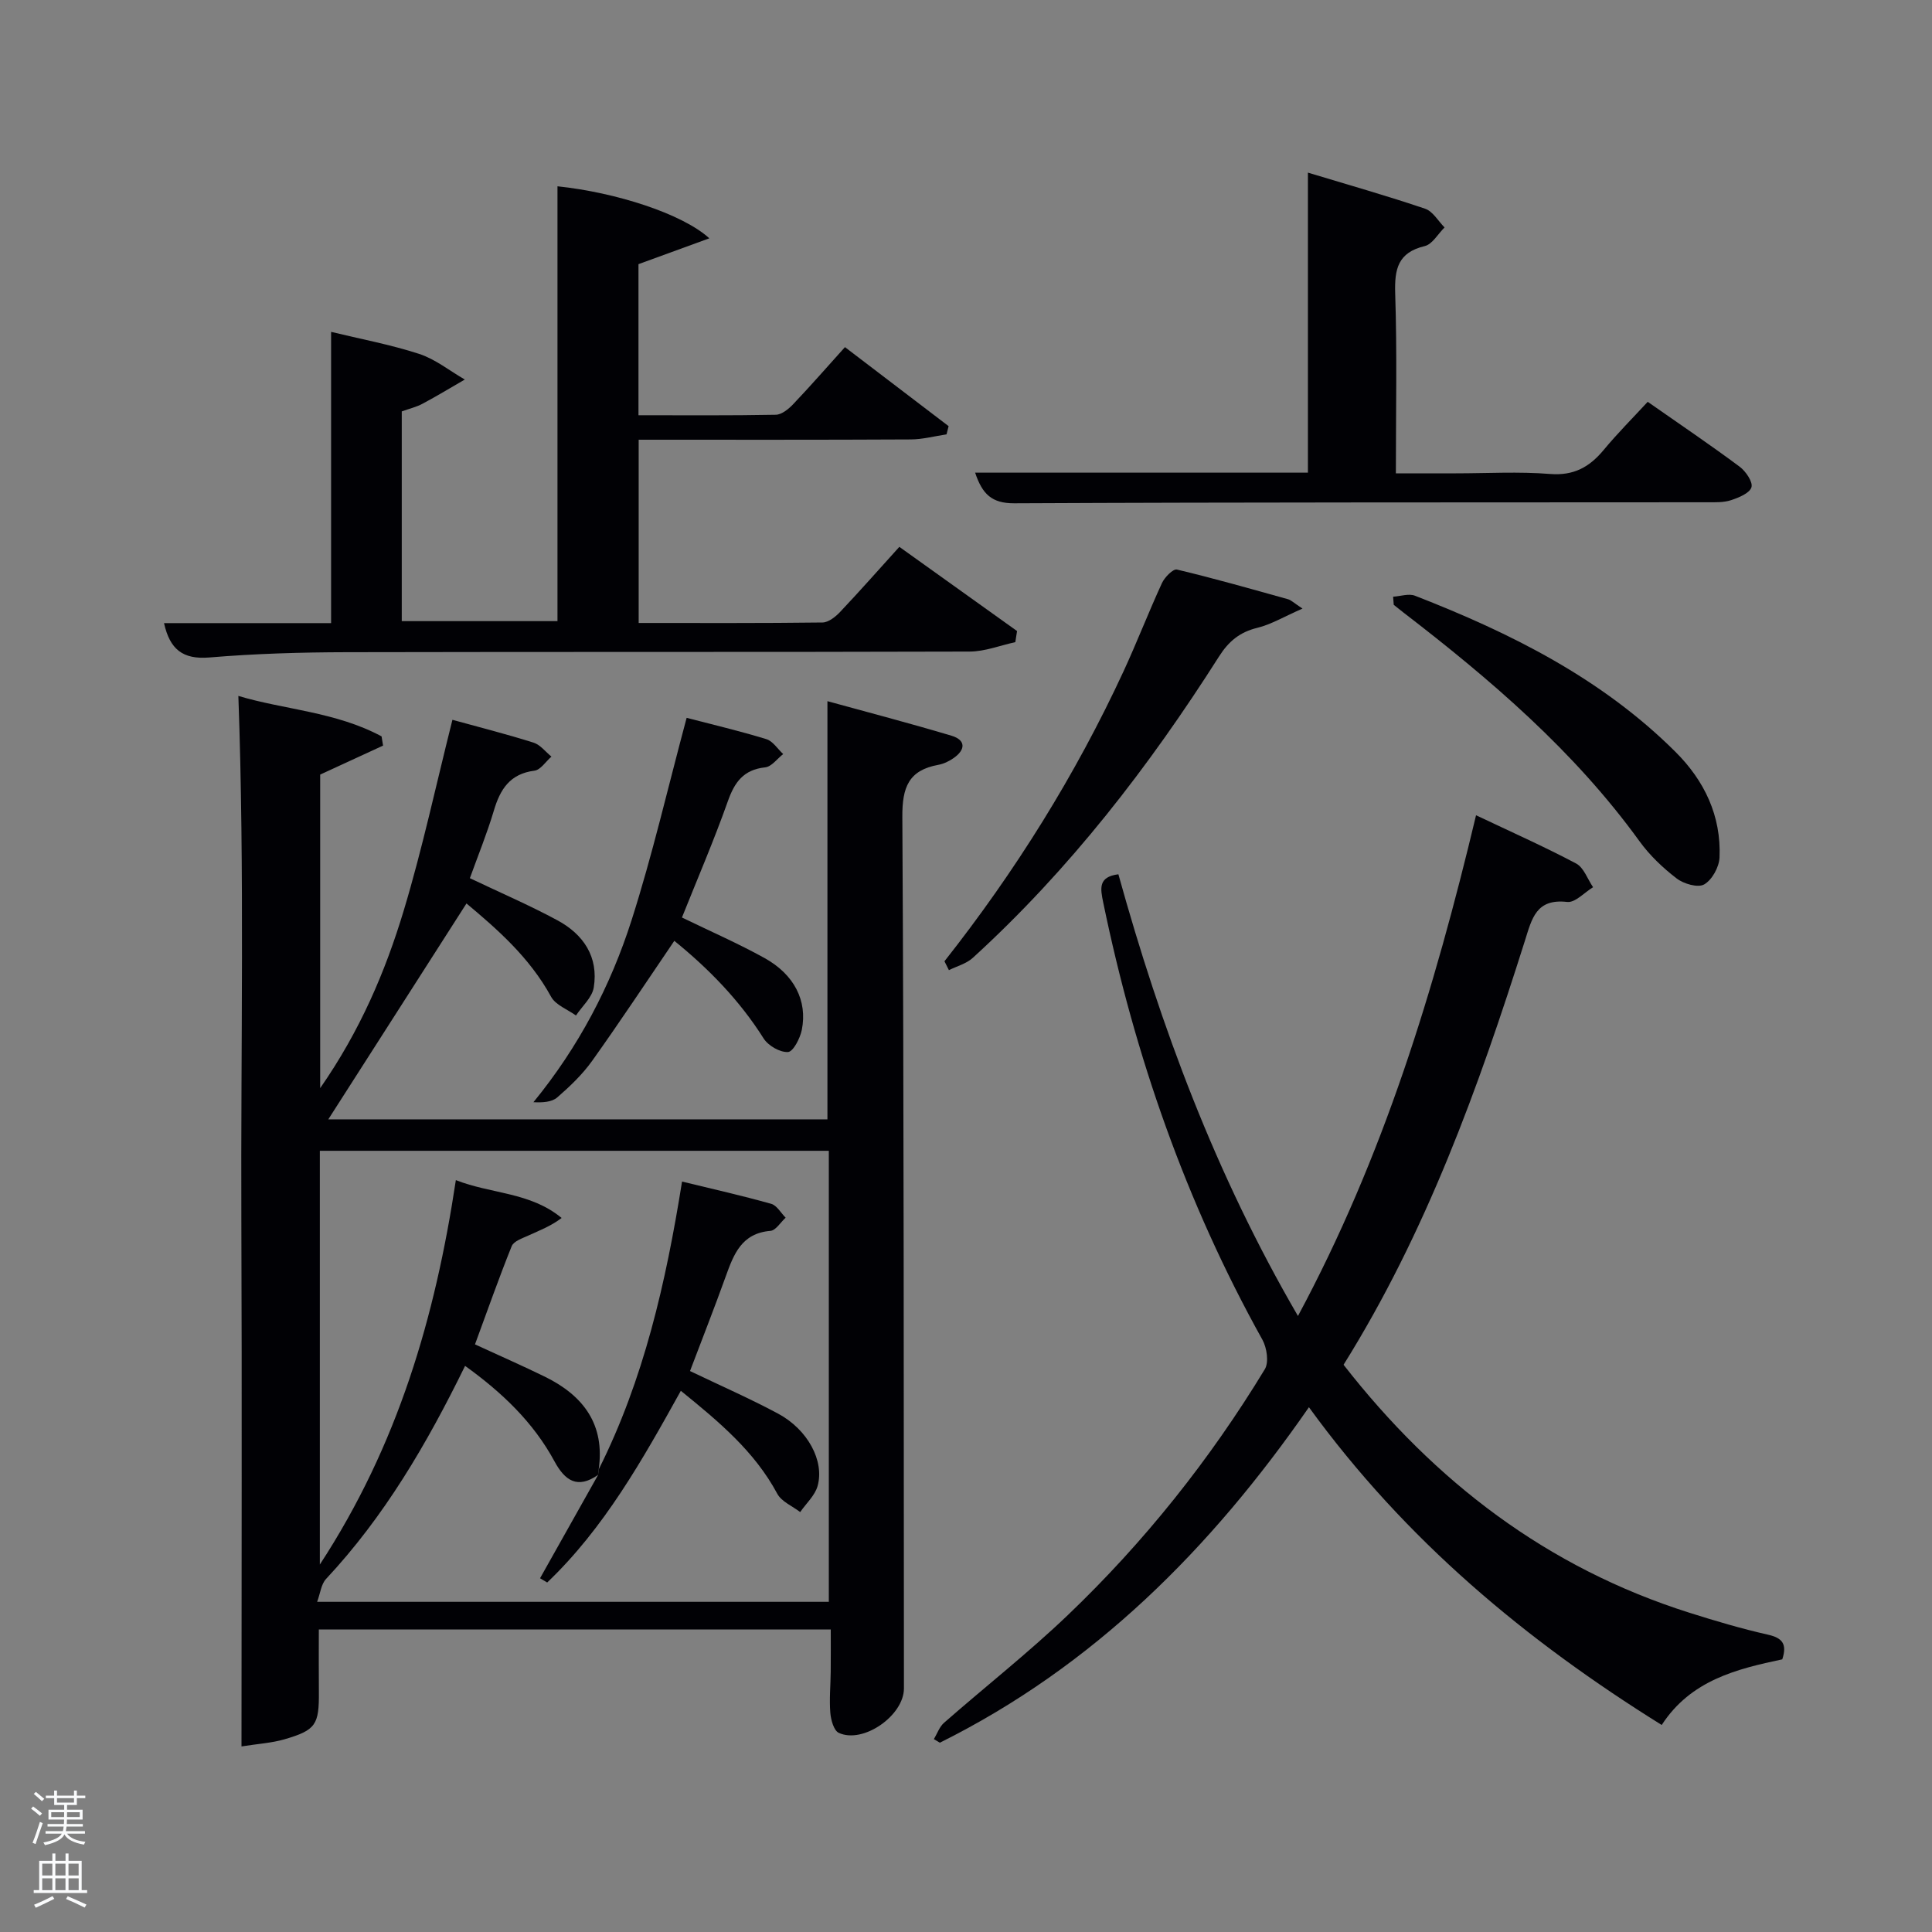 <svg enable-background="new 0 0 400 400" viewBox="0 0 400 400" xmlns="http://www.w3.org/2000/svg"><rect x="0" y="0" width="400" height="400" fill="#808080" stroke="none"/><path d="m6.44 374.46.42-.45c.65.47 1.27.95 1.85 1.44l-.45.49c-.65-.56-1.25-1.06-1.82-1.48m.93 7.33-.63-.26c.55-1.36 1.05-2.8 1.52-4.33.19.1.38.19.59.27-.46 1.29-.95 2.73-1.48 4.32m-.38-10.38.44-.42c.43.34 1.01.82 1.74 1.44l-.49.49c-.53-.51-1.09-1.01-1.69-1.51m2.5.35h1.72v-1.04h.59v1.04h3.52v-1.04h.59v1.04h1.75v.53h-1.75v1.42h-2.03v.97h3.22v2.03h-3.24c0 .35-.01.66-.03.93h3.32v.53h-3.37c-.03.27-.08.58-.15.94h3.96v.53h-3.71c.67.92 1.93 1.48 3.79 1.68-.13.24-.23.44-.29.59-2.13-.38-3.48-1.08-4.04-2.12-.43.97-1.77 1.72-4.03 2.23-.09-.19-.2-.37-.33-.55 2.1-.42 3.37-1.03 3.81-1.83h-3.36v-.53h3.58c.08-.29.13-.61.16-.94h-3.33v-.53h3.39c.02-.27.04-.58.04-.93h-3.23v-2.03h3.25v-.97h-2.07v-1.42h-1.73zm1.12 3.44v1h2.65c.01-.3.02-.44.02-.4v-.25-.35zm1.19-2h3.52v-.91h-3.52zm4.71 2h-2.63v.59c0 .15-.01.28-.01.4h2.64z" fill="#fafbfc"/><path d="m13.56 383.74h.63v1.52h2.72v6.07h1.13v.6h-11.06v-.6h1.13v-6.07h2.73v-1.52h.63v1.52h2.1v-1.52zm-2.69 8.83.38.56c-1.24.63-2.53 1.25-3.85 1.85-.1-.21-.21-.42-.34-.63 1.36-.55 2.63-1.15 3.81-1.78m-2.13-4.27h2.1v-2.45h-2.1zm0 3.04h2.1v-2.46h-2.1zm2.72-3.04h2.1v-2.45h-2.1zm0 3.04h2.1v-2.46h-2.1zm6.07 3.6c-1.41-.71-2.7-1.3-3.86-1.78l.35-.56c1.45.62 2.75 1.19 3.88 1.72zm-1.25-9.09h-2.1v2.45h2.1zm-2.09 5.49h2.1v-2.46h-2.1z" fill="#fafbfc"/><g fill="#010105"><path d="m97.28 181.82c6.24 2.97 12.33 5.59 18.13 8.72 5.38 2.9 8.55 7.58 7.52 13.91-.34 2.08-2.4 3.87-3.68 5.8-1.76-1.27-4.21-2.16-5.15-3.88-4.5-8.24-11.32-14.12-17.52-19.32-9.75 15.24-19.27 30.11-28.61 44.7h103.34c0-28.59 0-57.26 0-86.58 8.33 2.29 17.05 4.57 25.68 7.15 3.01.9 2.93 2.9.45 4.63-.93.65-2.06 1.2-3.17 1.4-6.17 1.12-7.49 4.68-7.45 10.79.34 60.14.28 120.28.33 180.43 0 5.62-8.45 11.53-13.49 9.2-1.03-.48-1.63-2.68-1.75-4.14-.23-2.81.05-5.66.08-8.49.03-2.81.01-5.63.01-8.78-35.32 0-70.36 0-105.99 0 0 4.29-.03 8.56.01 12.84.06 6.88-.6 8-7.11 9.9-2.65.77-5.47.93-8.91 1.48 0-36.78.11-72.86-.03-108.95-.14-36.08.69-72.17-.62-108.55 9.34 2.83 20.17 3.27 29.65 8.38.1.64.21 1.27.31 1.91-4.19 1.93-8.38 3.86-13.02 6v64.92c8.26-11.88 13.49-24.12 17.32-36.84 3.86-12.82 6.67-25.95 10.06-39.42 5.4 1.49 11.14 2.94 16.78 4.72 1.41.44 2.49 1.9 3.72 2.9-1.17 1.01-2.25 2.75-3.52 2.91-5.08.65-7.1 3.85-8.41 8.29-1.41 4.72-3.28 9.31-4.96 13.97zm26.67 122.42c-.04.37-.09.75-.13 1.12-4.24 2.97-6.84 1.23-9.03-2.82-4.4-8.13-10.91-14.29-18.5-19.75-7.94 16.22-16.74 31.23-28.79 44.12-1.02 1.1-1.19 2.99-1.84 4.73h105.94c0-31.39 0-62.44 0-93.38-35.33 0-70.26 0-105.38 0v85.66c16.17-24.74 23.88-51.21 28.16-79.59 7.32 2.89 15.37 2.45 21.9 7.84-2.26 1.71-4.62 2.59-6.9 3.64-1.25.57-3.02 1.16-3.44 2.2-2.7 6.7-5.09 13.53-7.6 20.33 5.21 2.4 9.92 4.46 14.53 6.72 7.94 3.91 12.42 9.89 11.08 19.18z"/><path d="m278.17 282.56c18.91 24.25 42.2 42.03 71.57 51.33 5.37 1.7 10.8 3.31 16.29 4.55 2.96.67 4.02 1.9 2.97 5.11-9.38 1.99-18.93 4.29-24.96 13.59-28.06-17.48-52.97-38.15-73.04-65.79-20.3 29.3-44.58 53.63-76.42 69.46-.41-.25-.82-.5-1.23-.74.69-1.15 1.15-2.56 2.12-3.4 8.51-7.46 17.44-14.47 25.61-22.28 15.83-15.13 29.42-32.18 40.79-50.91.87-1.44.42-4.43-.5-6.1-15.83-28.42-26.4-58.74-32.96-90.53-.6-2.91-1.07-5.31 3.14-5.84 8.76 31.55 20.09 62.09 37.18 91.45 17.67-32.89 28.22-67.43 36.87-103.67 7.14 3.39 14.05 6.46 20.72 9.99 1.59.84 2.36 3.23 3.51 4.91-1.79 1.08-3.7 3.23-5.35 3.05-6.45-.74-7.31 3.42-8.78 8.08-9.62 30.45-20.45 60.4-37.53 87.74z"/><path d="m132.23 91.04v37.94c12.84 0 25.46.06 38.07-.1 1.24-.02 2.7-1.19 3.65-2.2 4.11-4.35 8.06-8.83 12.25-13.46 8.89 6.36 16.63 11.9 24.37 17.43-.12.77-.24 1.54-.36 2.3-3.15.68-6.3 1.94-9.45 1.95-42.99.13-85.98.03-128.97.13-9.48.02-18.98.3-28.41 1.09-5.57.47-8.22-1.71-9.42-7.11h34.59c0-20.04 0-39.76 0-60.3 5.97 1.45 12.23 2.61 18.23 4.56 3.37 1.1 6.31 3.5 9.45 5.31-2.92 1.68-5.8 3.44-8.77 5.02-1.3.69-2.78 1.03-4.28 1.58v43.42h32.24c0-29.99 0-60.02 0-90.03 12.09 1.27 25.83 5.67 31.44 10.77-5.23 1.91-9.83 3.58-14.67 5.35v31.28c9.57 0 19 .08 28.43-.1 1.24-.02 2.68-1.21 3.64-2.23 3.56-3.74 6.95-7.64 10.68-11.77 7.76 5.92 14.61 11.14 21.46 16.36-.14.57-.29 1.13-.43 1.7-2.47.37-4.95 1.04-7.42 1.05-18.65.1-37.29.06-56.32.06z"/><path d="m201.89 97.86h68.9c0-20.56 0-40.98 0-62.12 8.53 2.58 16.47 4.83 24.28 7.48 1.59.54 2.69 2.54 4.01 3.87-1.36 1.33-2.52 3.48-4.11 3.86-5.55 1.33-6.27 4.74-6.11 9.81.4 12.14.14 24.3.14 37.24h12.43c6.5 0 13.03-.39 19.49.13 4.92.39 8.17-1.43 11.12-4.99 2.85-3.44 6.02-6.61 9.1-9.95 6.85 4.79 13.04 8.97 19.03 13.43 1.27.95 2.78 3.16 2.45 4.26-.37 1.23-2.63 2.15-4.24 2.68-1.53.5-3.27.43-4.92.43-47.83.04-95.66-.02-143.49.21-4.63.01-6.59-1.88-8.08-6.34z"/><path d="m195.54 199.02c14.67-18.6 27.14-38.57 37.09-60.06 2.78-6.02 5.17-12.22 7.94-18.24.56-1.21 2.31-2.99 3.1-2.8 7.72 1.83 15.37 4.02 23.02 6.15.61.17 1.11.7 2.98 1.93-3.91 1.71-6.51 3.29-9.34 3.98-3.63.88-5.94 2.78-7.94 5.93-14.5 22.82-30.93 44.11-50.98 62.4-1.32 1.21-3.28 1.72-4.95 2.55-.3-.62-.61-1.23-.92-1.84z"/><path d="m142.16 148.62c5.34 1.39 10.98 2.72 16.5 4.41 1.35.41 2.34 2.03 3.49 3.09-1.24.96-2.4 2.61-3.72 2.75-4.49.48-6.34 3.05-7.75 7.05-2.87 8.1-6.28 16.01-9.49 24.04 5.86 2.85 11.63 5.36 17.11 8.4 6.15 3.41 8.9 8.86 7.71 14.85-.35 1.75-1.78 4.53-2.86 4.6-1.66.1-4.1-1.31-5.05-2.81-5.02-7.96-11.45-14.5-18.49-20.21-5.79 8.51-11.26 16.79-17.02 24.86-2.01 2.81-4.59 5.28-7.22 7.56-1.14.99-3.06 1.08-4.93.99 9.35-11.43 15.96-24.05 20.31-37.65 4.33-13.55 7.52-27.44 11.41-41.93z"/><path d="m288.43 123.54c1.52-.09 3.24-.7 4.53-.2 19.8 7.71 38.64 17.1 53.92 32.32 6.01 5.98 9.5 13.28 9.13 21.88-.09 1.98-1.54 4.63-3.18 5.57-1.29.74-4.24-.11-5.7-1.24-2.86-2.19-5.59-4.79-7.7-7.71-13.53-18.7-30.83-33.48-48.95-47.41-.65-.5-1.28-1.02-1.92-1.53-.04-.55-.09-1.11-.13-1.68z"/><path d="m123.95 304.24c9.33-18.61 13.91-38.62 17.26-59.61 6.37 1.55 12.46 2.92 18.46 4.61 1.17.33 2 1.88 2.99 2.87-1.05.95-2.04 2.64-3.16 2.73-5.98.49-7.6 4.86-9.26 9.47-2.35 6.53-4.89 12.98-7.38 19.55 6.34 3.04 12.4 5.69 18.22 8.81 6.13 3.28 9.66 9.79 8.19 15.01-.56 1.97-2.37 3.59-3.6 5.38-1.62-1.25-3.87-2.16-4.75-3.81-4.71-8.77-12.07-14.9-19.96-21.3-7.98 14.37-15.89 28.45-27.67 39.69-.49-.29-.99-.59-1.48-.88 4.01-7.13 8.01-14.26 12.02-21.39.03-.38.07-.75.12-1.13z"/></g></svg>